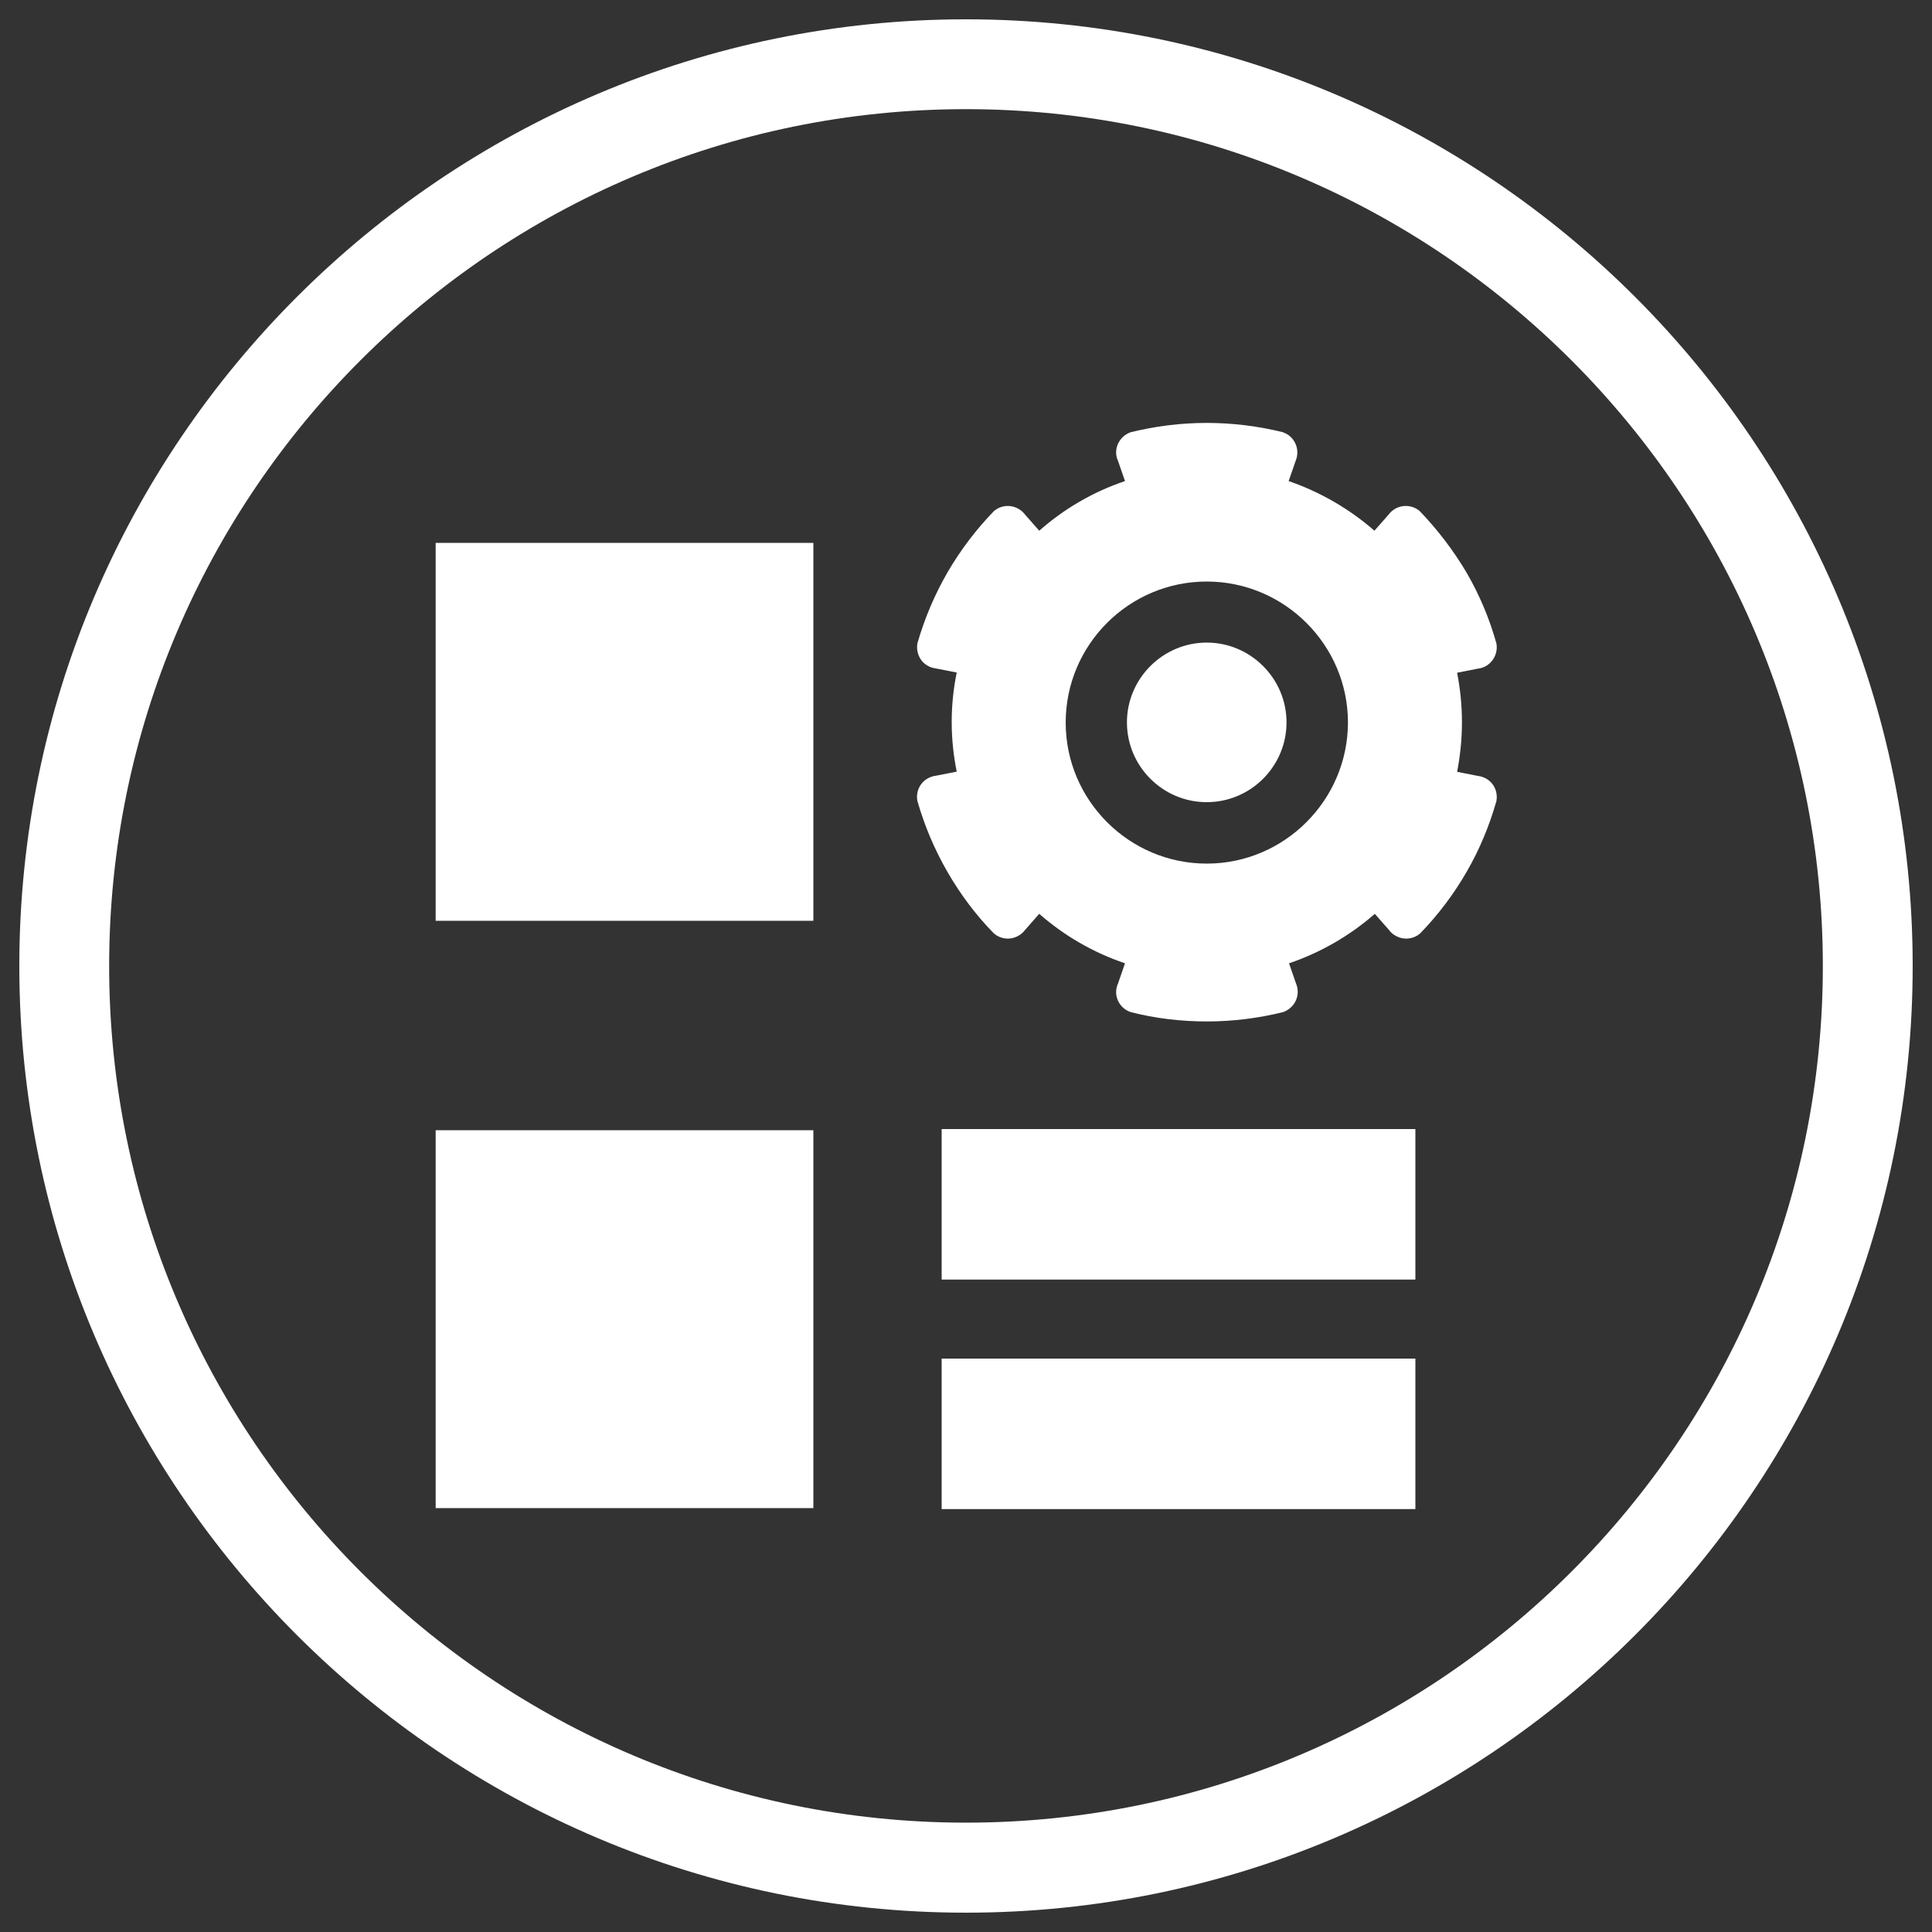 <?xml version="1.0" encoding="UTF-8" standalone="no"?>
<svg
   xmlns:dc="http://purl.org/dc/elements/1.1/"
   xmlns:cc="http://creativecommons.org/ns#"
   xmlns:rdf="http://www.w3.org/1999/02/22-rdf-syntax-ns#"
   xmlns:svg="http://www.w3.org/2000/svg"
   xmlns="http://www.w3.org/2000/svg"
   xmlns:sodipodi="http://sodipodi.sourceforge.net/DTD/sodipodi-0.dtd"
   xmlns:inkscape="http://www.inkscape.org/namespaces/inkscape"
   version="1.1"
   x="0px"
   y="0px"
   viewBox="0 0 1000 1000"
   enable-background="new 0 0 1000 1000"
   xml:space="preserve"
   id="svg20"
   sodipodi:docname="configuraciones.svg"
   inkscape:version="1.0.1 (3bc2e813f5, 2020-09-07)"><rect x="0" y="0" width="1000" height="1000" fill="#333333" stroke="none"/><style
   id="style849"></style><defs
   id="defs24" /><sodipodi:namedview
   pagecolor="#ffffff"
   bordercolor="#666666"
   borderopacity="1"
   objecttolerance="10"
   gridtolerance="10"
   guidetolerance="10"
   inkscape:pageopacity="0"
   inkscape:pageshadow="2"
   inkscape:window-width="1366"
   inkscape:window-height="705"
   id="namedview22"
   showgrid="false"
   showguides="true"
   inkscape:zoom="0.538"
   inkscape:cx="500"
   inkscape:cy="500"
   inkscape:window-x="-8"
   inkscape:window-y="-8"
   inkscape:window-maximized="1"
   inkscape:current-layer="svg20" />
<g
   id="g18"><path
     d="M500,990C229.8,990,10,770.2,10,500C10,229.8,229.8,10,500,10c270.2,0,490,219.8,490,490C990,770.2,770.2,990,500,990L500,990z M500,56.5C255.4,56.5,56.5,255.5,56.5,500c0,244.5,198.9,443.4,443.5,443.4c244.6,0,443.5-198.9,443.5-443.4C943.5,255.5,744.5,56.5,500,56.5L500,56.5z"
     id="path4"
     style="fill:#ffffff" /><path
     d="M487.4,662.3v-77.9h245.2v77.9L487.4,662.3L487.4,662.3z"
     id="path6"
     style="fill:#ffffff" /><path
     d="M487.4,781.1v-77.9h245.2v77.9H487.4L487.4,781.1z"
     id="path8"
     style="fill:#ffffff" /><path
     d="M421,476.6H225.5V281H421V476.6z"
     id="path10"
     style="fill:#ffffff" /><path
     d="M421,780.6H225.5V585H421V780.6z"
     id="path12"
     style="fill:#ffffff" /><path
     d="M735,264.7L735,264.7c-3.4-3.1-8.7-3.8-13-1.3c-1.3,0.8-2.4,1.8-3.3,3l-7.3,8.3c-12.8-11.2-27.9-20-44.4-25.7l3.6-10.4c0.6-1.4,0.9-2.9,0.9-4.4c0-4.9-3.2-9.1-7.6-10.5h0.1c-12.6-3.1-25.8-4.8-39.4-4.8c-13.5,0-26.7,1.7-39.3,4.8c-4.4,1.5-7.6,5.7-7.6,10.5c0,1.6,0.4,3.1,1,4.4l3.6,10.4c-16.6,5.6-31.6,14.4-44.4,25.7l-7.3-8.3c-0.9-1.2-2-2.2-3.4-3c-4.3-2.5-9.5-1.8-12.9,1.3h0c-9,9.3-17.1,19.9-23.9,31.6c-6.8,11.8-11.9,24-15.5,36.5v-0.1c-0.9,4.6,1,9.5,5.3,11.9c1.3,0.8,2.8,1.2,4.3,1.4l10.7,2.1c-1.7,8.3-2.6,16.8-2.6,25.6c0,8.8,0.9,17.3,2.6,25.7l-10.7,2.1c-1.5,0.2-2.9,0.6-4.3,1.4c-4.3,2.4-6.3,7.3-5.3,11.9v0c3.6,12.5,8.7,24.7,15.5,36.5c6.8,11.8,14.8,22.4,23.9,31.7c3.4,3.1,8.7,3.8,12.9,1.3c1.3-0.7,2.5-1.8,3.4-3l7.3-8.3c12.8,11.2,27.8,20,44.4,25.6l-3.6,10.4c-0.6,1.4-1,2.9-1,4.4c0,4.9,3.2,9.1,7.7,10.5c12.5,3.2,25.8,4.8,39.3,4.8c13.5,0,26.7-1.7,39.3-4.8c4.4-1.5,7.7-5.6,7.7-10.5c0-1.6-0.3-3-0.9-4.4l-3.6-10.4c16.5-5.6,31.6-14.4,44.4-25.6l7.3,8.3c0.9,1.2,2,2.3,3.4,3c4.3,2.5,9.5,1.8,12.9-1.3l0,0c9-9.3,17.1-19.9,23.9-31.7c6.8-11.7,11.8-24,15.4-36.5c0.9-4.6-1-9.4-5.3-11.8c-1.4-0.8-2.8-1.2-4.3-1.4l-10.7-2.1c1.6-8.3,2.5-16.9,2.5-25.7c0-8.8-0.9-17.3-2.5-25.6l10.7-2.1c1.5-0.2,3-0.6,4.3-1.4c4.2-2.5,6.2-7.3,5.3-11.8c-3.5-12.5-8.6-24.8-15.4-36.5C752.1,284.6,744,274.1,735,264.7z M624.6,447c-40.2,0-73-32.8-73-73c0-40.3,32.8-73,73-73c40.2,0,73.1,32.8,73.1,73C697.6,414.2,664.8,447,624.6,447z"
     id="path14"
     style="fill:#ffffff" /><path
     d="M624.6,332.6c-22.7,0-41.3,18.6-41.3,41.3c0,22.7,18.5,41.3,41.3,41.3c22.7,0,41.3-18.5,41.3-41.3C665.9,351.2,647.3,332.6,624.6,332.6z"
     id="path16"
     style="fill:#ffffff" /></g>
</svg>
